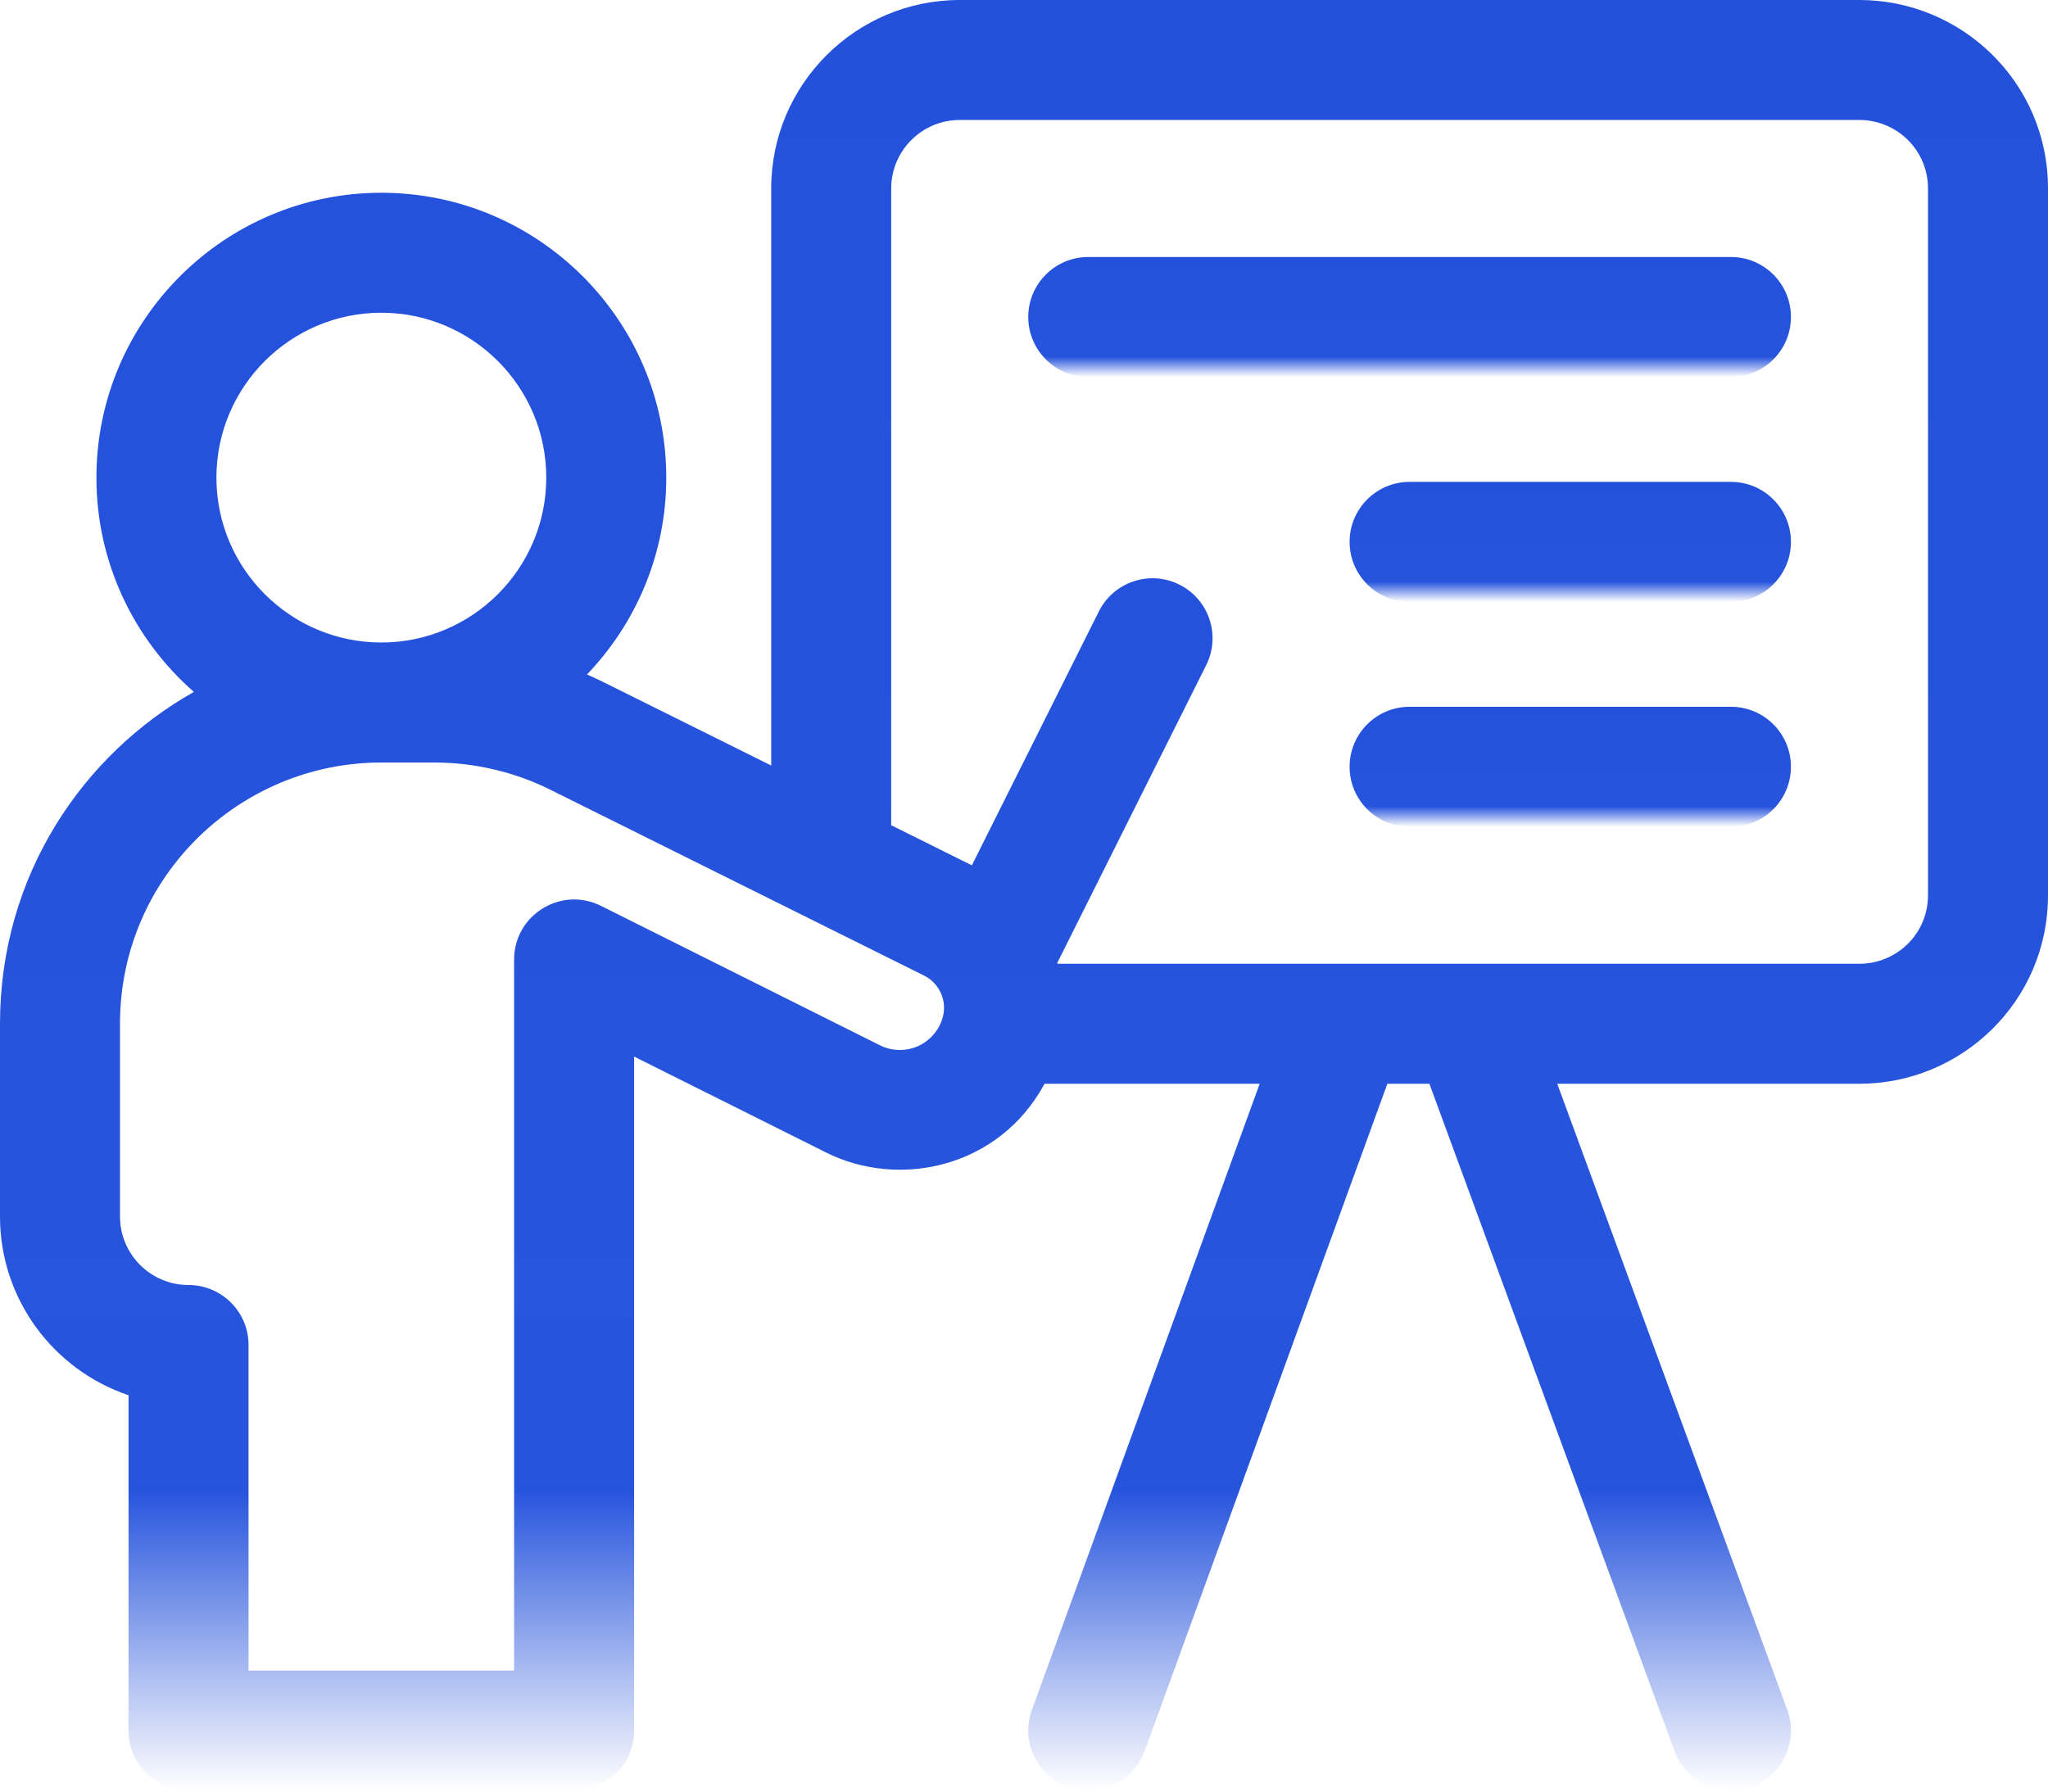 <svg width="64" height="56" viewBox="0 0 64 56" fill="none" xmlns="http://www.w3.org/2000/svg">
<path d="M58.108 0H29.992C26.743 0 24.1 2.643 24.1 5.892V23.928L18.879 21.332C18.703 21.244 18.524 21.161 18.343 21.082C19.876 19.482 20.821 17.314 20.821 14.929C20.821 10.02 16.827 6.025 11.917 6.025C7.007 6.025 3.013 10.02 3.013 14.929C3.013 17.597 4.194 19.994 6.059 21.627C2.624 23.56 0 27.33 0 32V38.025C0 40.619 1.684 42.826 4.017 43.611V54.092C4.017 55.127 4.856 55.967 5.892 55.967H17.941C18.977 55.967 19.816 55.127 19.816 54.092V33.025L25.819 36.026C28.117 37.174 31.233 36.49 32.642 33.875H39.365L32.246 53.451C31.892 54.424 32.395 55.5 33.368 55.853C34.48 56.258 35.469 55.56 35.77 54.732L43.355 33.875H44.669L52.331 54.738C52.623 55.53 53.605 56.268 54.738 55.852C55.71 55.495 56.209 54.417 55.852 53.445L48.664 33.875H58.108C61.294 33.875 64 31.305 64 27.983V5.892C64 2.569 61.294 0 58.108 0V0ZM6.763 14.929C6.763 12.087 9.075 9.775 11.916 9.775C14.759 9.775 17.071 12.087 17.071 14.929C17.071 17.771 14.759 20.083 11.916 20.083C9.075 20.083 6.763 17.771 6.763 14.929ZM29.438 31.87C29.433 31.884 29.428 31.898 29.423 31.912C29.295 32.269 29.006 32.57 28.652 32.715C28.278 32.868 27.856 32.852 27.497 32.672C23.931 30.888 18.779 28.314 18.779 28.314C17.535 27.692 16.066 28.599 16.066 29.992V52.217H7.767V42.041C7.767 41.006 6.927 40.166 5.892 40.166C4.71 40.166 3.75 39.206 3.75 38.025V32C3.75 27.419 7.48 23.834 11.916 23.834H13.573C14.83 23.834 16.085 24.128 17.207 24.689C17.207 24.689 26.507 29.314 28.876 30.493C29.383 30.745 29.625 31.337 29.438 31.87ZM60.25 27.983C60.25 28.556 60.028 29.094 59.623 29.498C59.226 29.896 58.673 30.125 58.108 30.125H33.05C33.046 30.115 33.044 30.105 33.041 30.095L37.694 20.789C38.157 19.862 37.782 18.736 36.855 18.273C35.93 17.81 34.803 18.185 34.34 19.111L30.371 27.048C29.631 26.68 28.771 26.252 27.85 25.794V5.892C27.85 4.711 28.811 3.75 29.992 3.75H58.108C58.673 3.75 59.226 3.979 59.624 4.378C60.028 4.781 60.25 5.319 60.25 5.892V27.983Z" fill="url(#paint0_linear_0_1)"/>
<path d="M54.092 8.033H34.008C32.973 8.033 32.133 8.873 32.133 9.908C32.133 10.944 32.973 11.783 34.008 11.783H54.092C55.127 11.783 55.967 10.944 55.967 9.908C55.967 8.873 55.127 8.033 54.092 8.033Z" fill="url(#paint1_linear_0_1)"/>
<path d="M54.092 15.062H44.05C43.015 15.062 42.175 15.902 42.175 16.938C42.175 17.973 43.015 18.812 44.05 18.812H54.092C55.127 18.812 55.967 17.973 55.967 16.938C55.967 15.902 55.127 15.062 54.092 15.062Z" fill="url(#paint2_linear_0_1)"/>
<path d="M54.092 22.092H44.05C43.015 22.092 42.175 22.931 42.175 23.967C42.175 25.002 43.015 25.842 44.05 25.842H54.092C55.127 25.842 55.967 25.002 55.967 23.967C55.967 22.931 55.127 22.092 54.092 22.092Z" fill="url(#paint3_linear_0_1)"/>
<defs>
<linearGradient id="paint0_linear_0_1" x1="32" y1="0" x2="32" y2="55.972" gradientUnits="userSpaceOnUse">
<stop stop-color="#2351DC"/>
<stop offset="0.833" stop-color="#2351DC" stop-opacity="0.979"/>
<stop offset="1" stop-color="#2351DC" stop-opacity="0"/>
</linearGradient>
<linearGradient id="paint1_linear_0_1" x1="44.05" y1="8.033" x2="44.05" y2="11.783" gradientUnits="userSpaceOnUse">
<stop stop-color="#2351DC"/>
<stop offset="0.833" stop-color="#2351DC" stop-opacity="0.979"/>
<stop offset="1" stop-color="#2351DC" stop-opacity="0"/>
</linearGradient>
<linearGradient id="paint2_linear_0_1" x1="49.071" y1="15.062" x2="49.071" y2="18.812" gradientUnits="userSpaceOnUse">
<stop stop-color="#2351DC"/>
<stop offset="0.833" stop-color="#2351DC" stop-opacity="0.979"/>
<stop offset="1" stop-color="#2351DC" stop-opacity="0"/>
</linearGradient>
<linearGradient id="paint3_linear_0_1" x1="49.071" y1="22.092" x2="49.071" y2="25.842" gradientUnits="userSpaceOnUse">
<stop stop-color="#2351DC"/>
<stop offset="0.833" stop-color="#2351DC" stop-opacity="0.979"/>
<stop offset="1" stop-color="#2351DC" stop-opacity="0"/>
</linearGradient>
</defs>
</svg>
